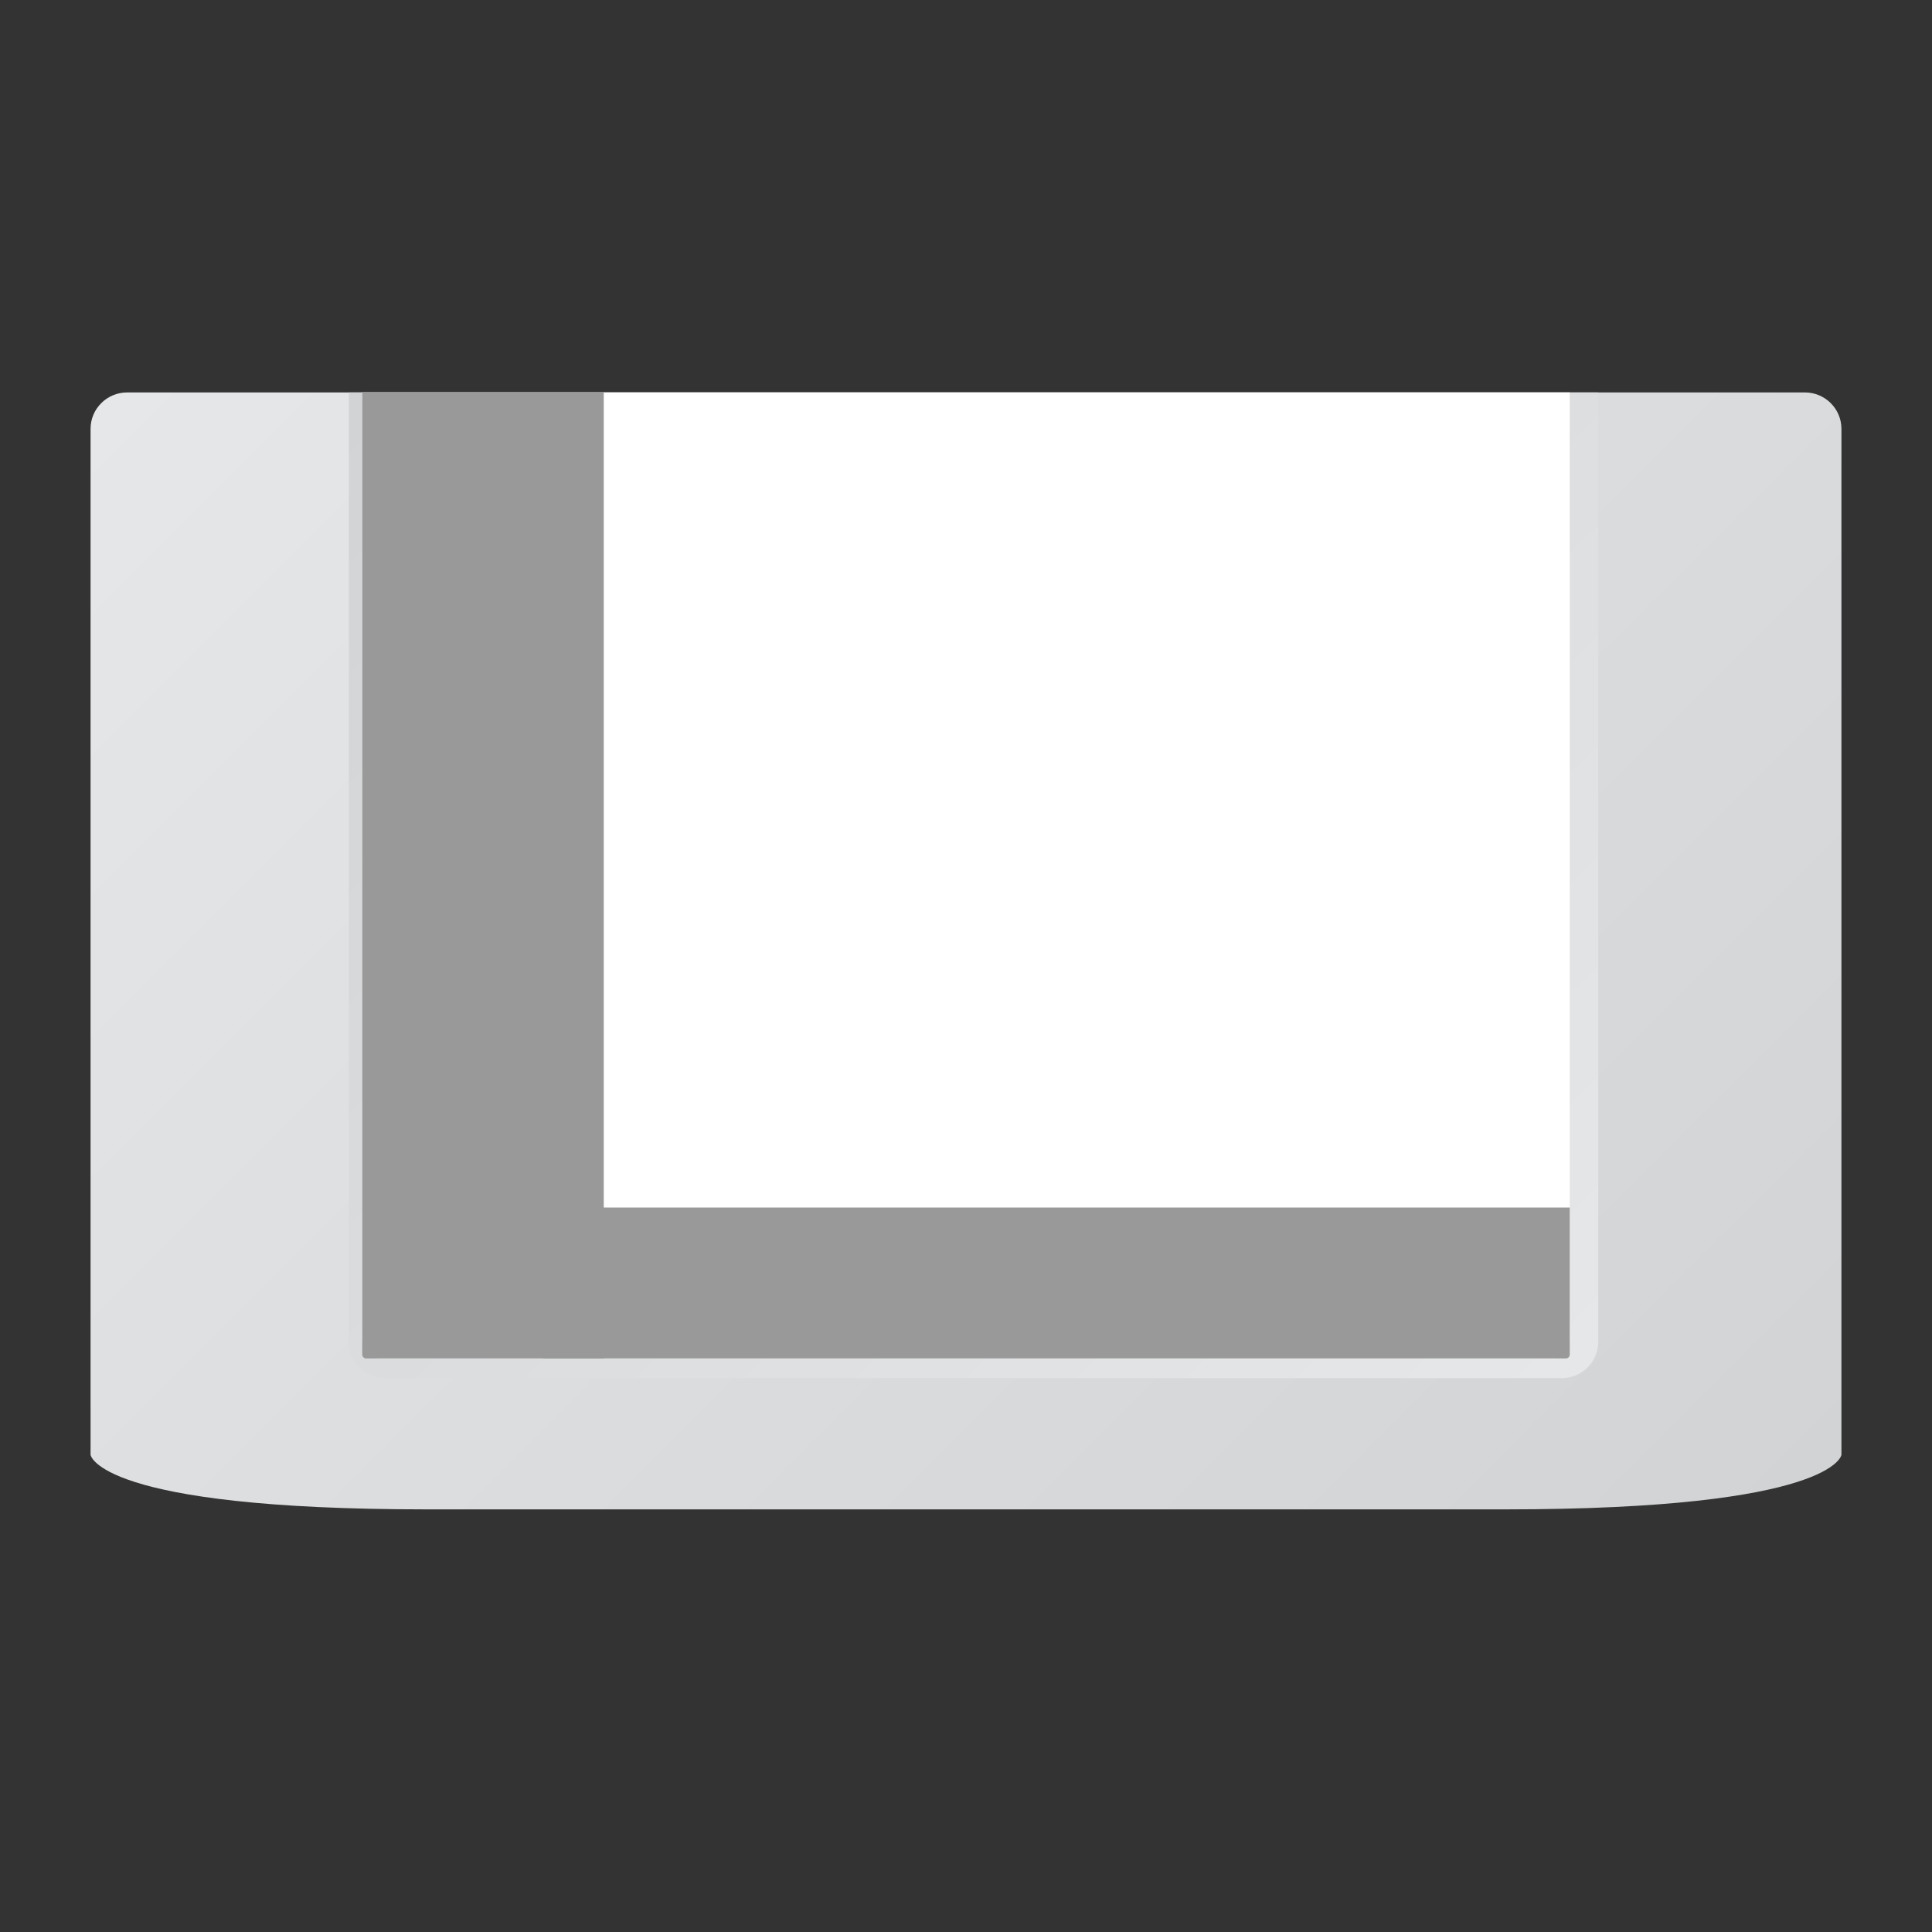 <?xml version="1.0" encoding="UTF-8" standalone="no"?>
<svg
   xmlns:dc="http://purl.org/dc/elements/1.1/"
   xmlns:cc="http://creativecommons.org/ns#"
   xmlns:rdf="http://www.w3.org/1999/02/22-rdf-syntax-ns#"
   xmlns:svg="http://www.w3.org/2000/svg"
   xmlns="http://www.w3.org/2000/svg"
   viewBox="0 0 320 320"
   height="320"
   width="320"
   xml:space="preserve"
   version="1.1"
   id="svg2"><rect x="0" y="0" width="320" height="320" fill="#333333" stroke="none"/><defs
     id="defs6"><clipPath
       id="clipPath16"
       clipPathUnits="userSpaceOnUse"><path
         id="path18"
         d="M 16.834,204 C 14.175,204 12,201.832 12,199.182 l 0,0 0,-135.955 c 0,0 0.906,-7.225 44.545,-7.227 l 0,0 142.91,0 C 243.094,56.002 244,63.227 244,63.227 l 0,0 0,135.955 c 0,2.65 -2.175,4.818 -4.833,4.818 l 0,0 -222.333,0 z" /></clipPath><linearGradient
       id="linearGradient24"
       spreadMethod="pad"
       gradientTransform="matrix(185.128,-185.128,-185.128,-185.128,35.436,224.601)"
       gradientUnits="userSpaceOnUse"
       y2="0"
       x2="1"
       y1="0"
       x1="0"><stop
         id="stop26"
         offset="0"
         style="stop-opacity:1;stop-color:#e6e7e8" /><stop
         id="stop28"
         offset="1"
         style="stop-opacity:1;stop-color:#d1d3d4" /></linearGradient><clipPath
       id="clipPath36"
       clipPathUnits="userSpaceOnUse"><path
         id="path38"
         d="m 46.236,204 0,-125.779 c 0,-2.67 2.164,-4.834 4.834,-4.834 l 0,0 155.874,0 c 2.67,0 4.834,2.164 4.834,4.834 l 0,0 0,125.779 -165.542,0 z" /></clipPath><linearGradient
       id="linearGradient44"
       spreadMethod="pad"
       gradientTransform="matrix(-146.662,146.662,146.662,146.662,202.338,66.779)"
       gradientUnits="userSpaceOnUse"
       y2="0"
       x2="1"
       y1="0"
       x1="0"><stop
         id="stop46"
         offset="0"
         style="stop-opacity:1;stop-color:#e6e7e8" /><stop
         id="stop48"
         offset="1"
         style="stop-opacity:1;stop-color:#d1d3d4" /></linearGradient><clipPath
       id="clipPath56"
       clipPathUnits="userSpaceOnUse"><path
         id="path58"
         d="M 0,256 256,256 256,0 0,0 0,256 Z" /></clipPath></defs><g
     transform="matrix(1.25,0,0,-1.25,0,320)"
     id="g10"><g
       id="g12"><g
         clip-path="url(#clipPath16)"
         id="g14"><g
           id="g20"><g
             id="g22"><path
               id="path30"
               style="fill:url(#linearGradient24);stroke:none"
               d="M 16.834,204 C 14.175,204 12,201.832 12,199.182 l 0,0 0,-135.955 c 0,0 0.906,-7.225 44.545,-7.227 l 0,0 142.91,0 C 243.094,56.002 244,63.227 244,63.227 l 0,0 0,135.955 c 0,2.65 -2.175,4.818 -4.833,4.818 l 0,0 -222.333,0 z" /></g></g></g></g><g
       id="g32"><g
         clip-path="url(#clipPath36)"
         id="g34"><g
           id="g40"><g
             id="g42"><path
               id="path50"
               style="fill:url(#linearGradient44);stroke:none"
               d="m 46.236,204 0,-125.779 c 0,-2.67 2.164,-4.834 4.834,-4.834 l 0,0 155.874,0 c 2.67,0 4.834,2.164 4.834,4.834 l 0,0 0,125.779 -165.542,0 z" /></g></g></g></g><g
       id="g52"><g
         clip-path="url(#clipPath56)"
         id="g54"><g
           transform="translate(208,204)"
           id="g60"><path
             id="path62"
             style="fill:#ffffff;fill-opacity:1;fill-rule:nonzero;stroke:none"
             d="M 0,0 0,-125.541 C 0,-126.897 -1.079,-128 -2.406,-128 l -155.188,0 c -1.327,0 -2.406,1.103 -2.406,2.459 L -160,0 0,0" /></g><g
           transform="translate(207.49,76)"
           id="g64"><path
             id="path66"
             style="fill:#999999;fill-opacity:1;fill-rule:nonzero;stroke:none"
             d="m 0,0 -135.49,0 0,20 136,0 0,-19.49 C 0.51,0.228 0.282,0 0,0" /></g><g
           transform="translate(80,76)"
           id="g68"><path
             id="path70"
             style="fill:#999999;fill-opacity:1;fill-rule:nonzero;stroke:none"
             d="M 0,0 -31.49,0 C -31.772,0 -32,0.228 -32,0.51 L -32,128 0,128 0,0 Z" /></g></g></g></g></svg>